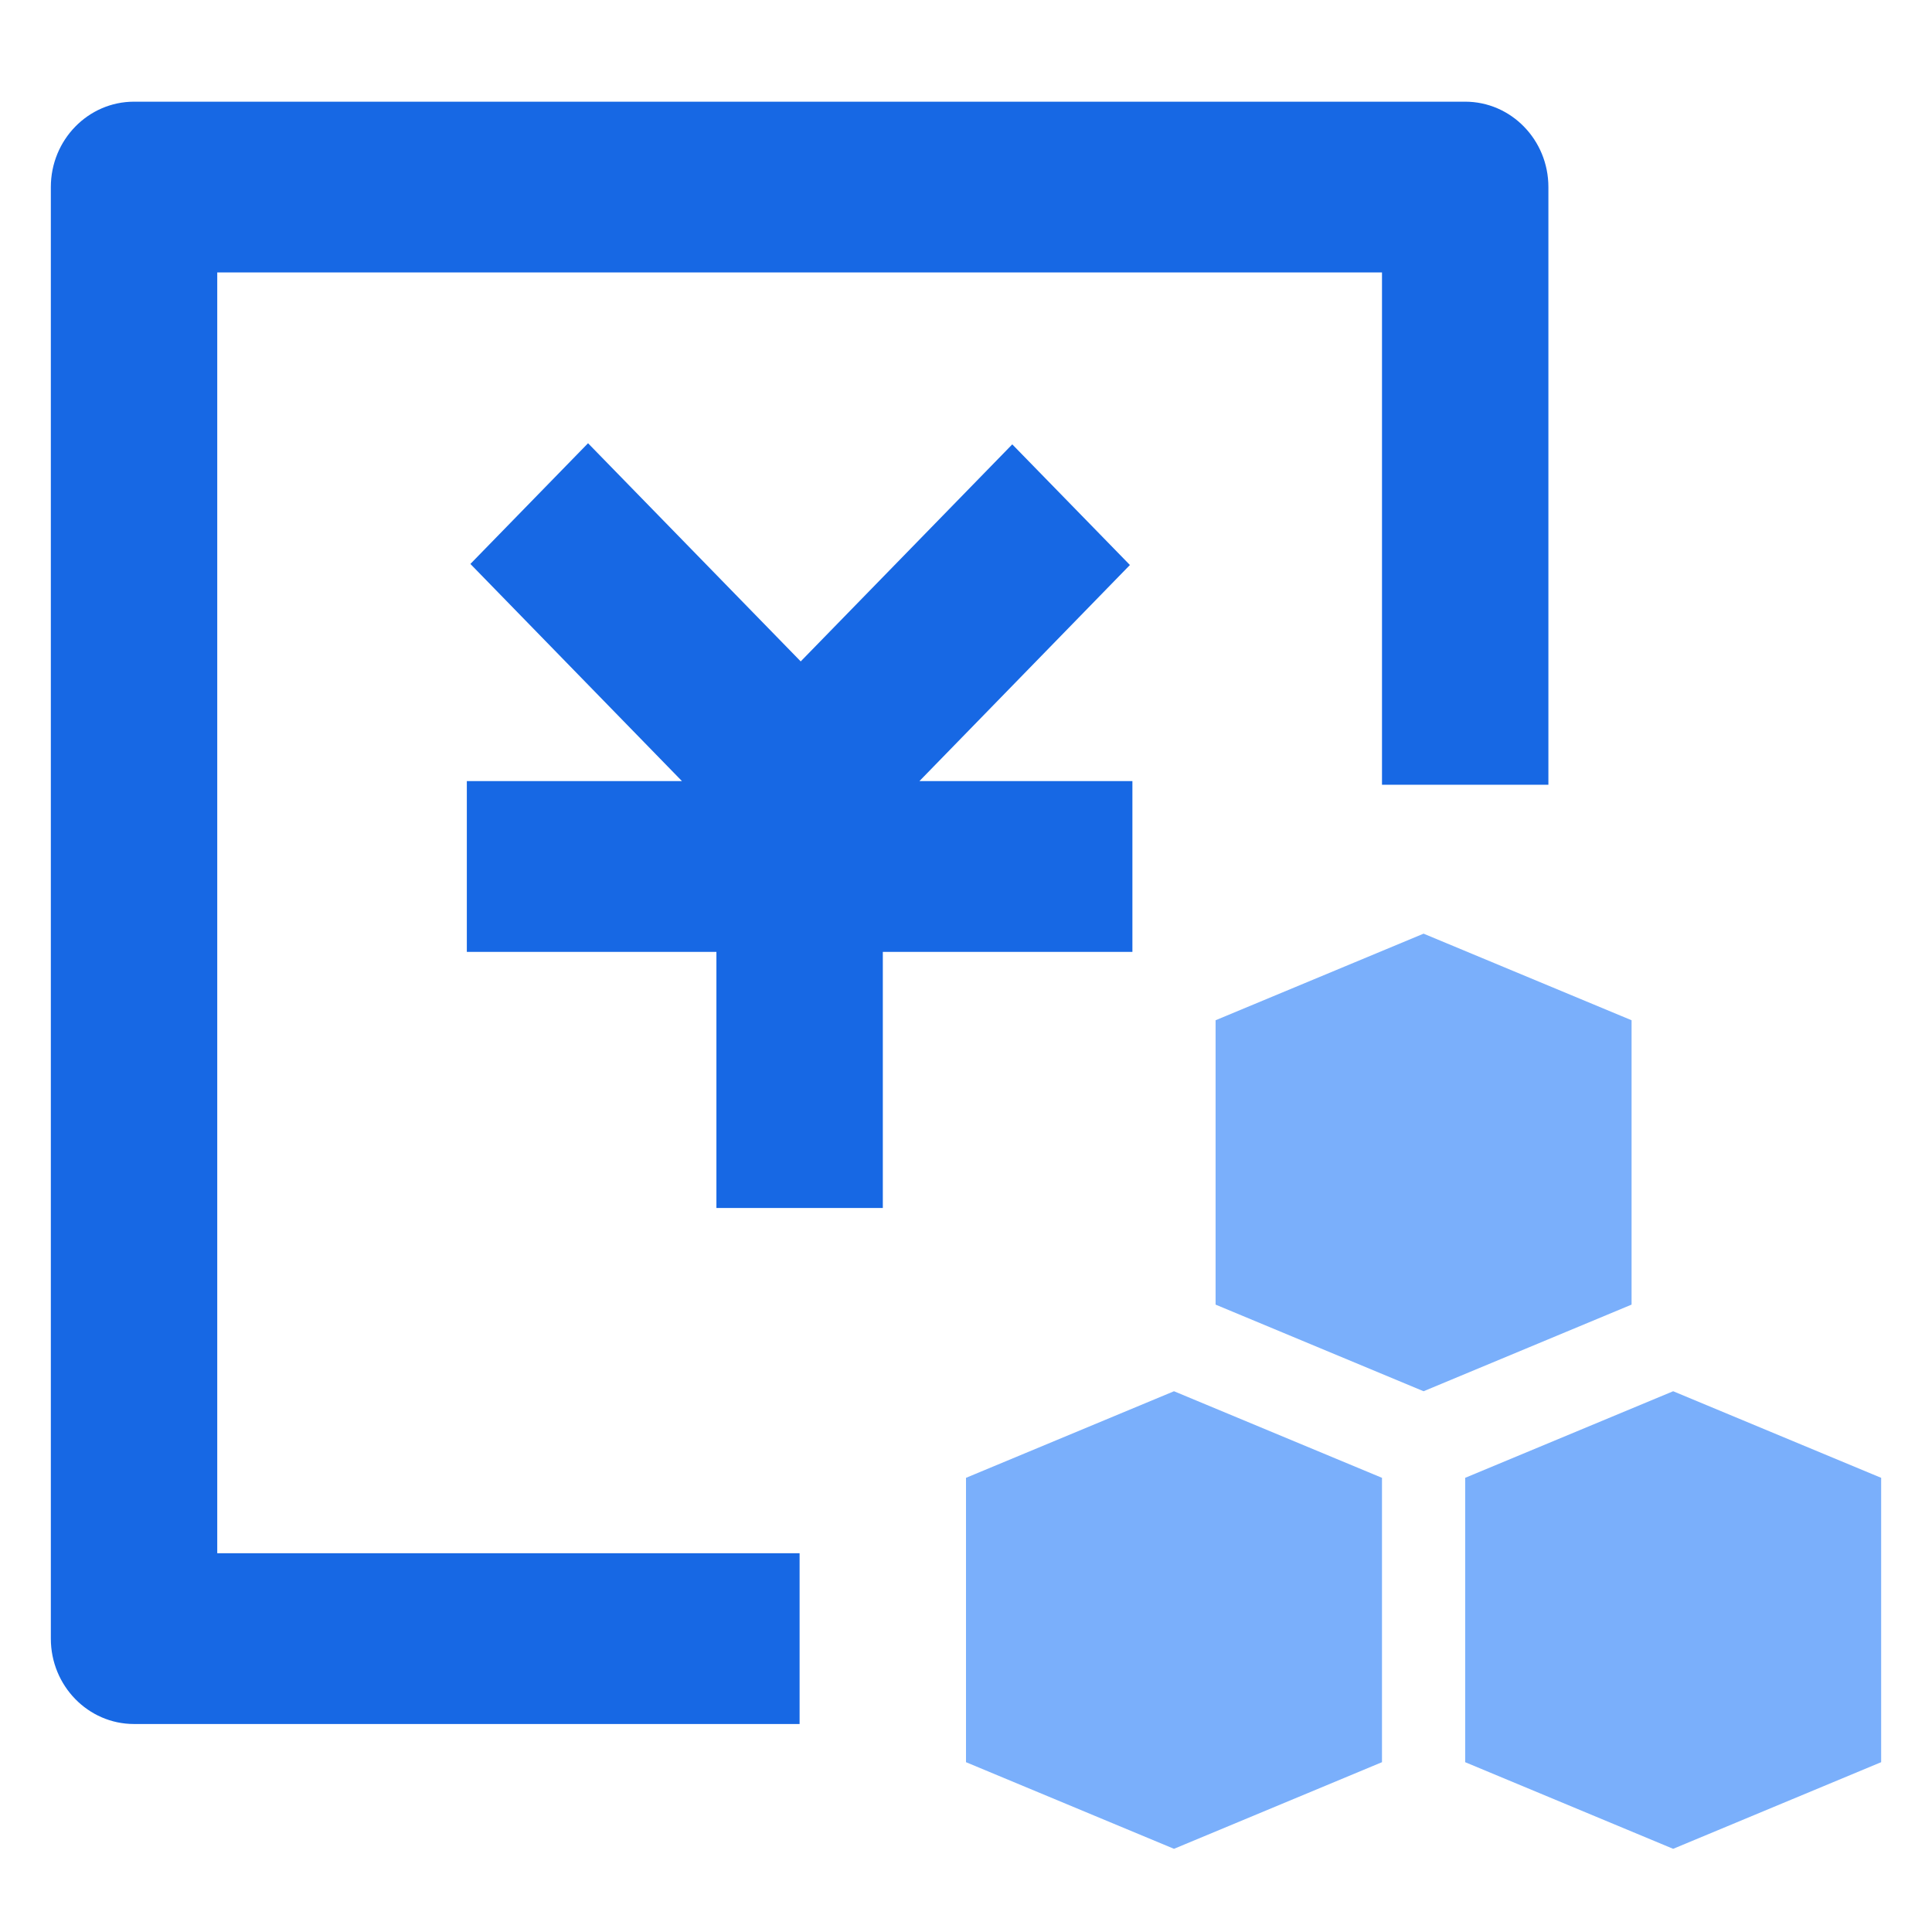 <?xml version="1.0" encoding="UTF-8"?>
<svg width="38px" height="38px" viewBox="0 0 38 38" version="1.1" xmlns="http://www.w3.org/2000/svg" xmlns:xlink="http://www.w3.org/1999/xlink">
    <!-- Generator: Sketch 63.1 (92452) - https://sketch.com -->
    <title>#010102 本月余额</title>
    <desc>Created with Sketch.</desc>
    <g id="#010102-本月余额" stroke="none" stroke-width="1" fill="none" fill-rule="evenodd">
        <g transform="translate(1, 2)" fill-rule="nonzero" id="形状">
            <path d="M21.273,16.722 L16.364,16.722 L16.364,21.76 L13.091,21.76 L13.091,16.722 L8.182,16.722 L8.182,13.363 L12.413,13.363 L8.252,9.092 L10.566,6.718 L14.749,11.009 L18.91,6.74 L21.224,9.113 L17.084,13.363 L21.273,13.363 L21.273,16.722 Z M3.273,3.359 L3.273,28.55 L14.727,28.55 L14.727,31.909 L1.636,31.909 C0.733,31.909 0,31.157 0,30.23 L0,1.679 C0,0.752 0.733,0 1.636,0 L27.818,0 C28.722,0 29.455,0.752 29.455,1.679 L29.455,13.435 L26.182,13.435 L26.182,3.359 L3.273,3.359 Z" fill="#1768E4"></path>
            <path d="M31.091,18.067 L31.091,23.66 L27,25.364 L22.909,23.66 L22.909,18.067 L27,16.364 L31.091,18.067 L31.091,18.067 Z M18,27.067 L22.091,25.364 L26.182,27.067 L26.182,32.66 L22.091,34.364 L18,32.66 L18,27.067 Z M31.909,25.364 L36,27.067 L36,32.66 L31.909,34.364 L27.818,32.66 L27.818,27.067 L31.909,25.364 Z" fill="#7AAFFB"></path>
        </g>
    </g>
</svg>